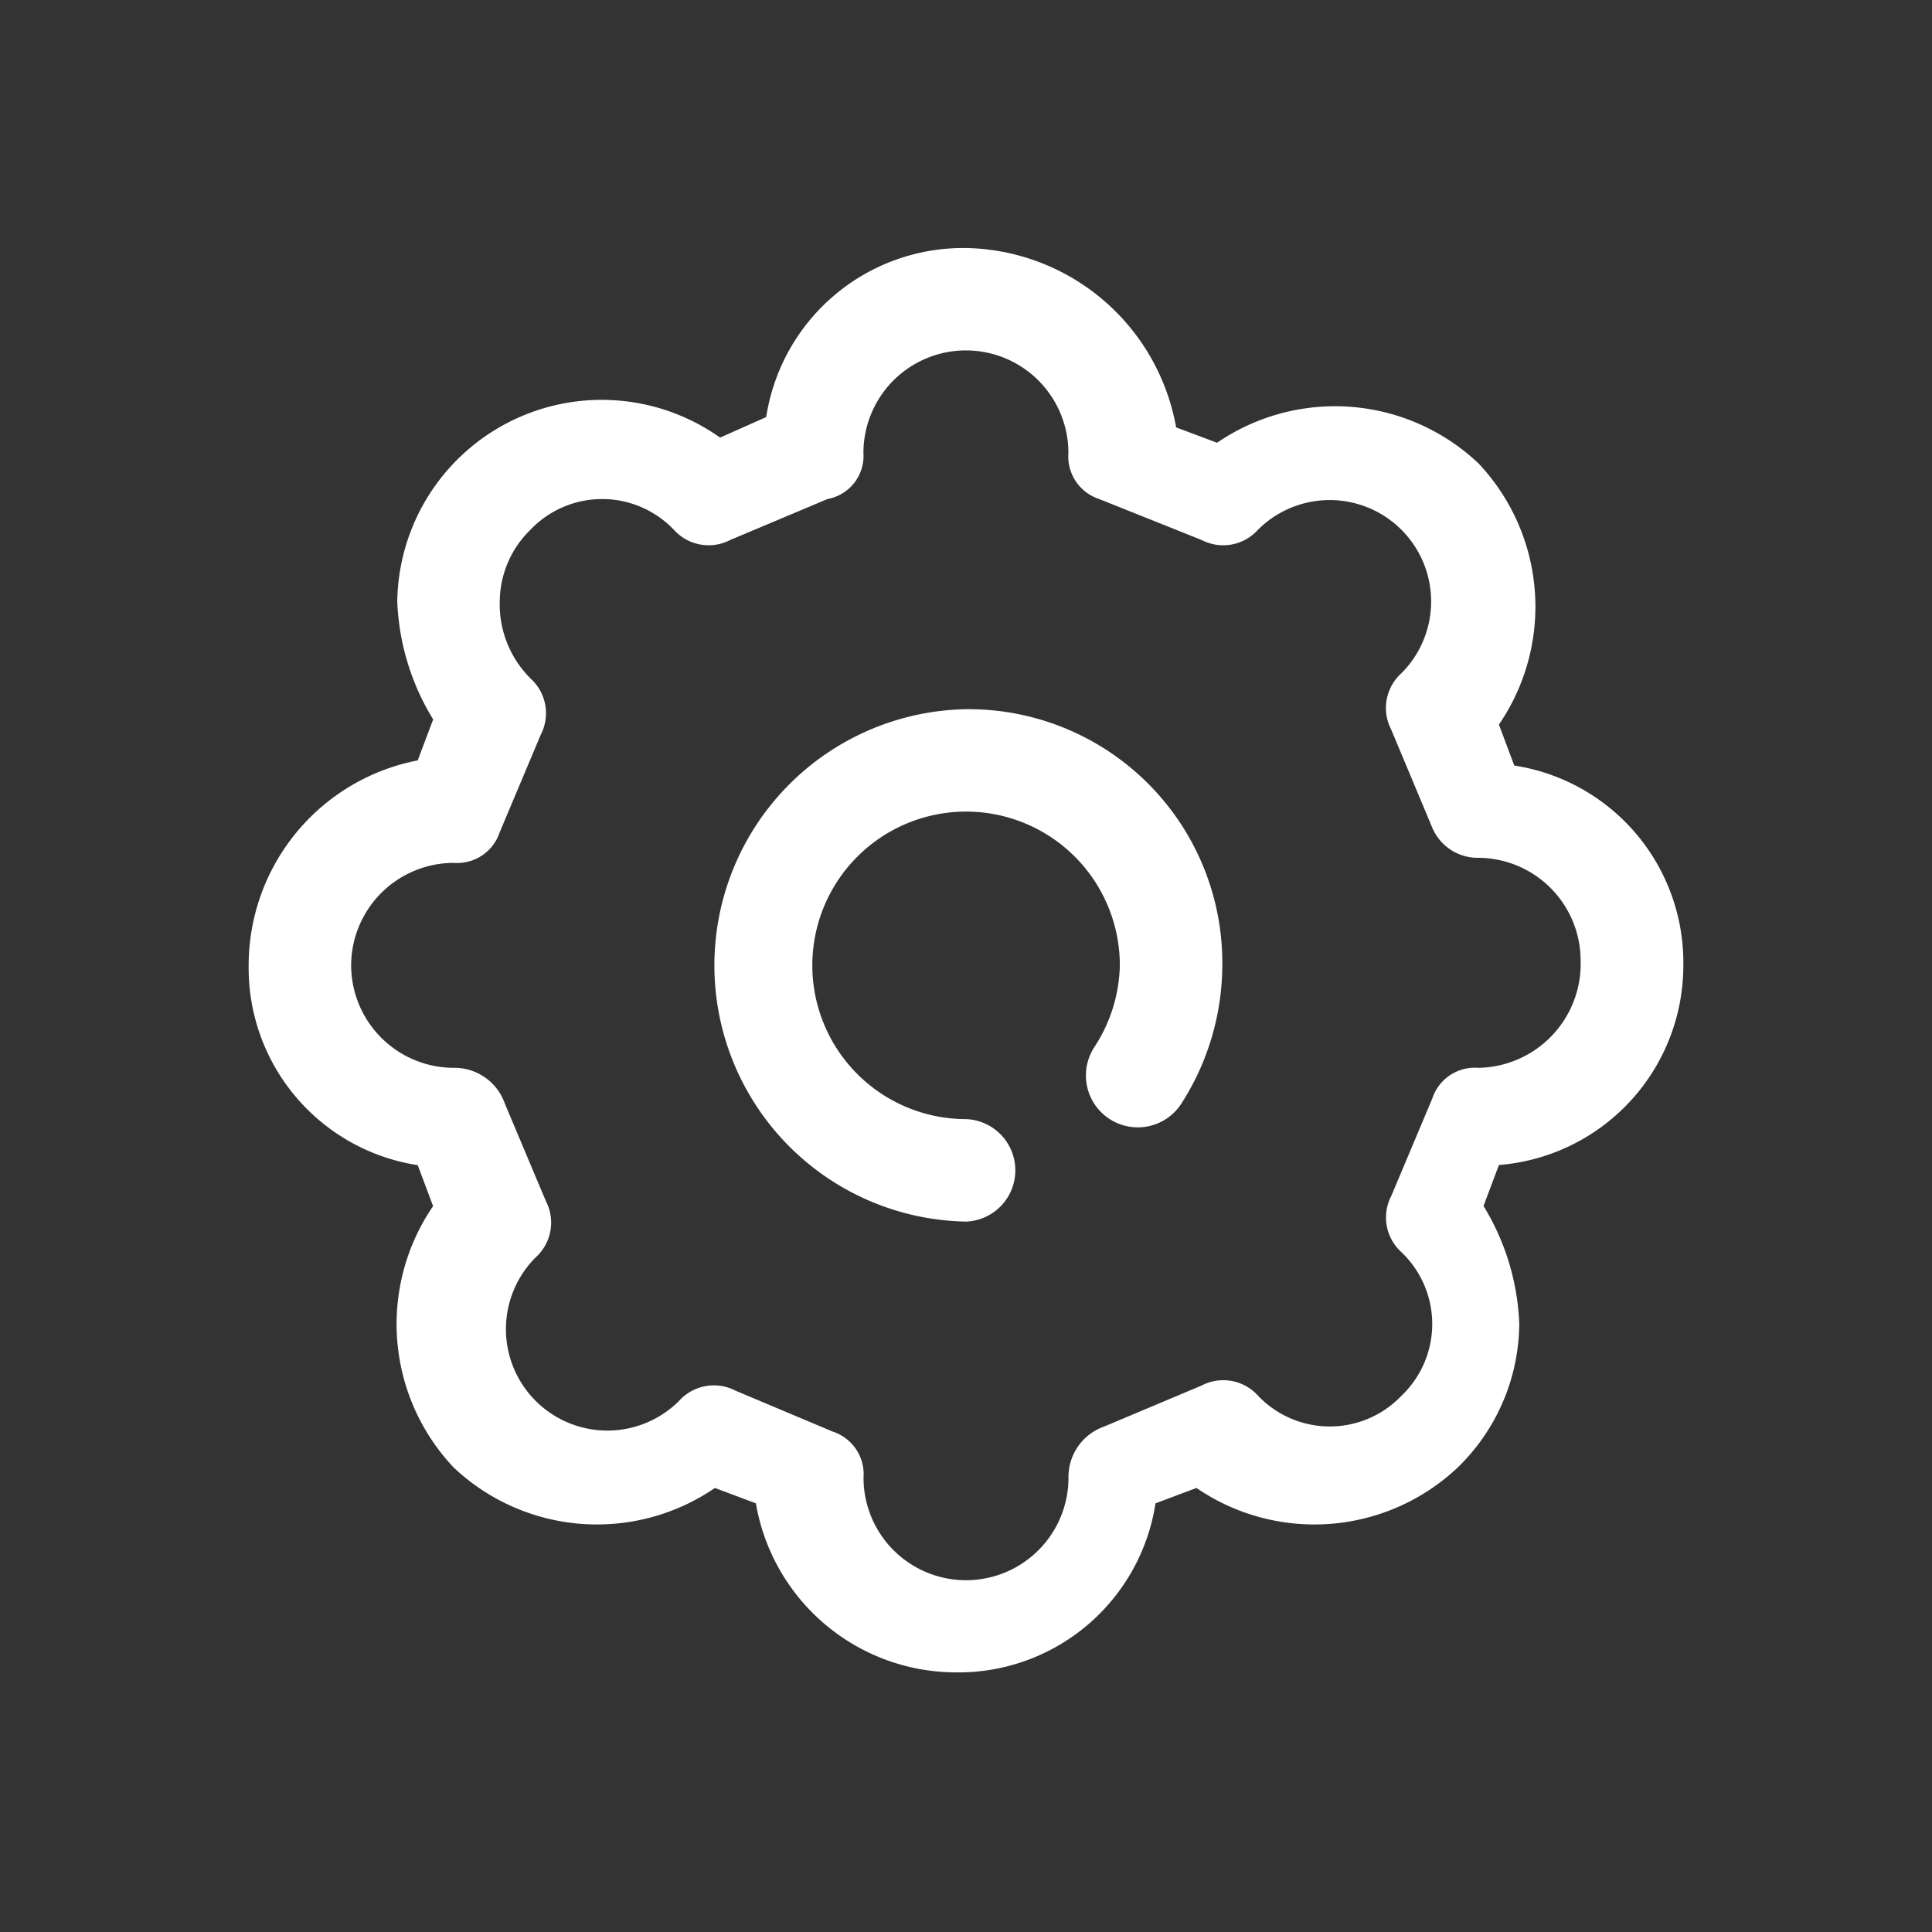 <svg xmlns="http://www.w3.org/2000/svg" width="24" height="24" viewBox="0 0 24 24"><rect x="0" y="0" width="24" height="24" fill="#333333" stroke="none"/><rect width="24" height="24" transform="translate(0 0)" fill="none"/><g transform="translate(3.089 3.081)"><path d="M17.822,8.911a2.477,2.477,0,0,0-2.1-2.482l-.191-.509a2.593,2.593,0,0,0-.255-3.246,2.593,2.593,0,0,0-3.246-.255l-.509-.191A2.7,2.7,0,0,0,8.911,0,2.477,2.477,0,0,0,6.429,2.1l-.573.255a2.54,2.54,0,0,0-4.01,2.037,3.027,3.027,0,0,0,.446,1.464L2.1,6.365A2.593,2.593,0,0,0,0,8.911H0a2.477,2.477,0,0,0,2.1,2.482l.191.509a2.593,2.593,0,0,0,.255,3.246,2.593,2.593,0,0,0,3.246.255l.509.191a2.526,2.526,0,0,0,2.482,2.1,2.477,2.477,0,0,0,2.482-2.1l.509-.191a2.593,2.593,0,0,0,3.246-.255,2.513,2.513,0,0,0,.764-1.782A3.027,3.027,0,0,0,15.34,11.9l.191-.509a2.487,2.487,0,0,0,2.291-2.482Zm-2.546,1.273a.557.557,0,0,0-.573.382l-.509,1.209a.581.581,0,0,0,.127.7,1.231,1.231,0,0,1,0,1.782,1.23,1.23,0,0,1-1.782,0,.581.581,0,0,0-.7-.127l-1.209.509a.663.663,0,0,0-.446.637,1.273,1.273,0,1,1-2.546,0,.557.557,0,0,0-.382-.573l-1.209-.509a.581.581,0,0,0-.7.127,1.26,1.26,0,1,1-1.782-1.782.581.581,0,0,0,.127-.7L3.183,10.63a.663.663,0,0,0-.637-.446A1.277,1.277,0,0,1,1.273,8.911h0A1.277,1.277,0,0,1,2.546,7.638a.557.557,0,0,0,.573-.382l.509-1.209a.581.581,0,0,0-.127-.7,1.3,1.3,0,0,1-.382-.955A1.257,1.257,0,0,1,3.5,3.5a1.231,1.231,0,0,1,1.782,0,.581.581,0,0,0,.7.127l1.209-.509a.545.545,0,0,0,.446-.573,1.273,1.273,0,0,1,2.546,0,.557.557,0,0,0,.382.573l1.273.509a.581.581,0,0,0,.7-.127,1.26,1.26,0,1,1,1.782,1.782.581.581,0,0,0-.127.7L14.7,7.193a.612.612,0,0,0,.573.382,1.277,1.277,0,0,1,1.273,1.273h0A1.292,1.292,0,0,1,15.276,10.184Z" fill="#fff"/><path d="M12.183,9a3.183,3.183,0,0,0,0,6.365.637.637,0,0,0,0-1.273,1.91,1.91,0,1,1,1.91-1.91,1.923,1.923,0,0,1-.318,1.018.644.644,0,1,0,1.082.7,3.2,3.2,0,0,0,.509-1.719A3.152,3.152,0,0,0,12.183,9Z" transform="translate(-3.271 -3.271)" fill="#fff"/></g></svg>